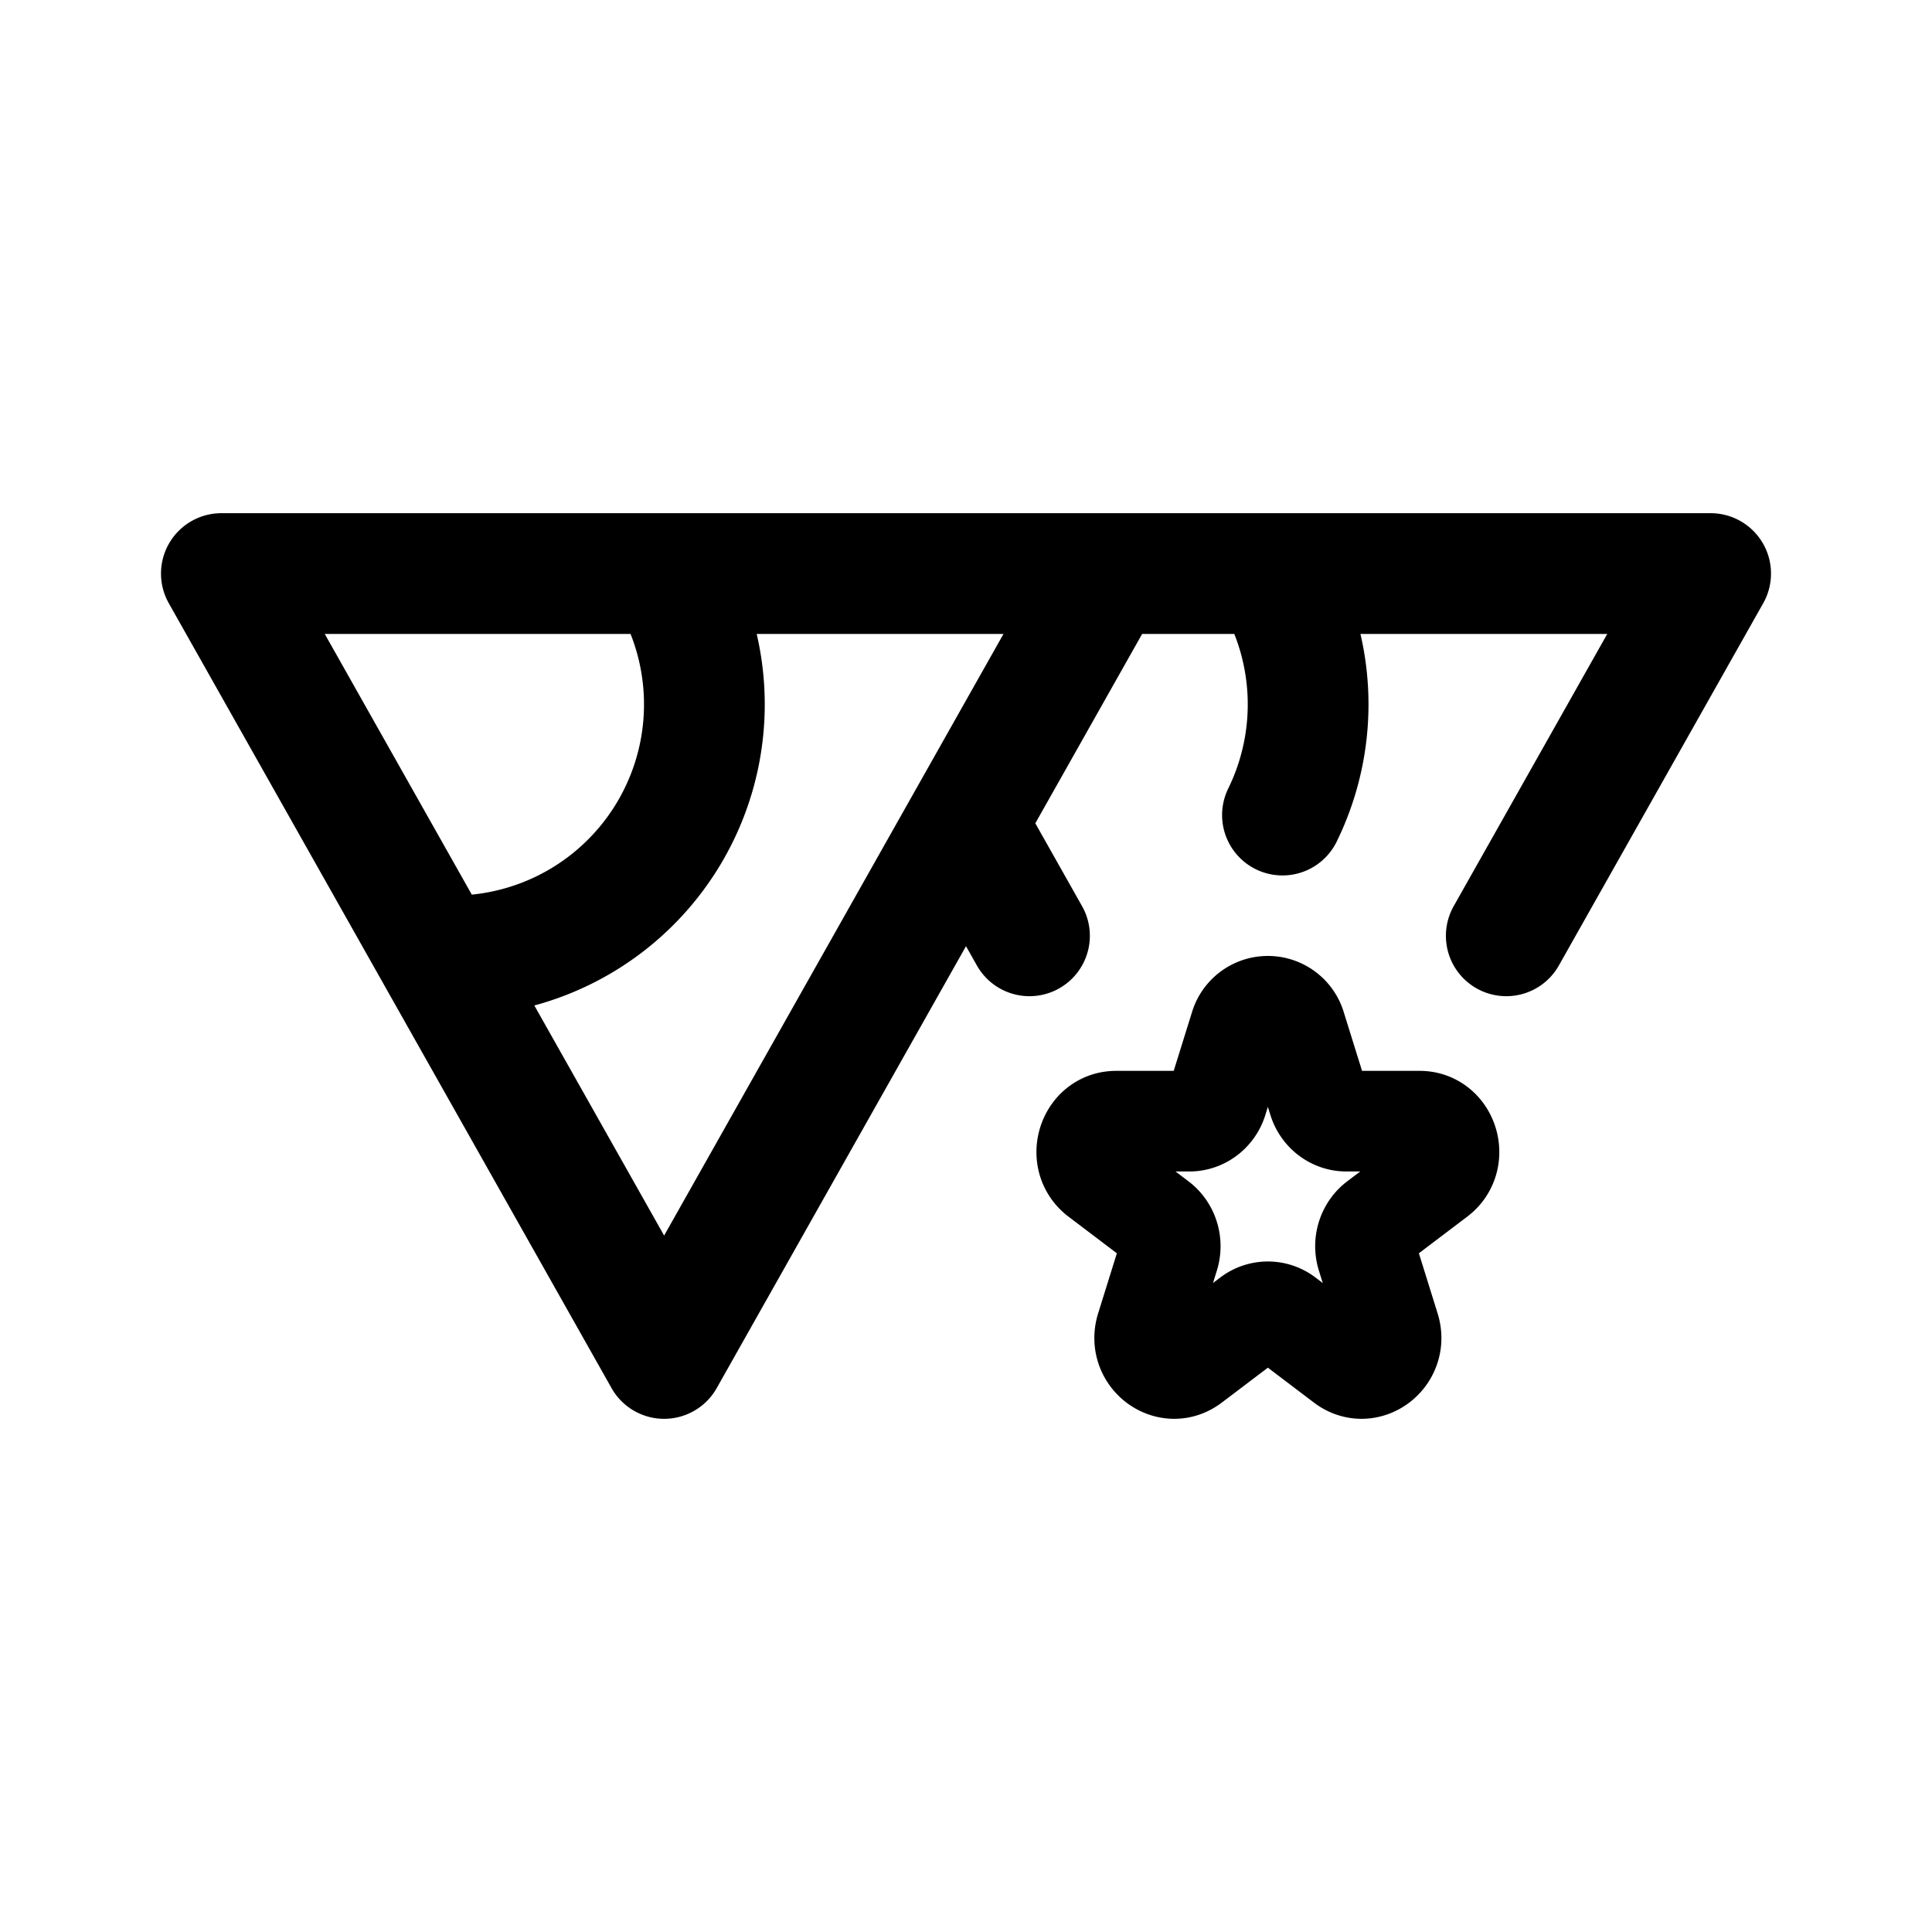 <svg xmlns="http://www.w3.org/2000/svg" width="192" height="192" fill="none" viewBox="0 0 192 192"><path stroke="#000" stroke-linecap="round" stroke-linejoin="round" stroke-width="12" d="m110 57-44 78-22.593-40.05M110 57h16.354M110 57H66.354m30.877 27 5.077 9m24.046-36a25 25 0 0 1 1.096 24m-1.096-24H170l-20.308 36M43.407 94.95A25 25 0 0 0 66.354 57M43.407 94.95 22 57h44.354"/><path stroke="#000" stroke-linecap="round" stroke-linejoin="round" stroke-miterlimit="6" stroke-width="10" d="M123.224 102.103a2.884 2.884 0 0 1 5.552 0l2.248 7.215c.391 1.253 1.512 2.102 2.776 2.102h7.276c2.827 0 4.003 3.773 1.715 5.506l-5.886 4.459c-1.023.775-1.451 2.149-1.06 3.403l2.248 7.214c.874 2.804-2.204 5.136-4.492 3.403l-5.885-4.459a2.824 2.824 0 0 0-3.432 0l-5.885 4.459c-2.288 1.733-5.366-.599-4.492-3.403l2.248-7.214c.391-1.254-.037-2.628-1.06-3.403l-5.886-4.459c-2.288-1.733-1.112-5.506 1.715-5.506h7.276c1.264 0 2.385-.849 2.776-2.102z"/></svg>